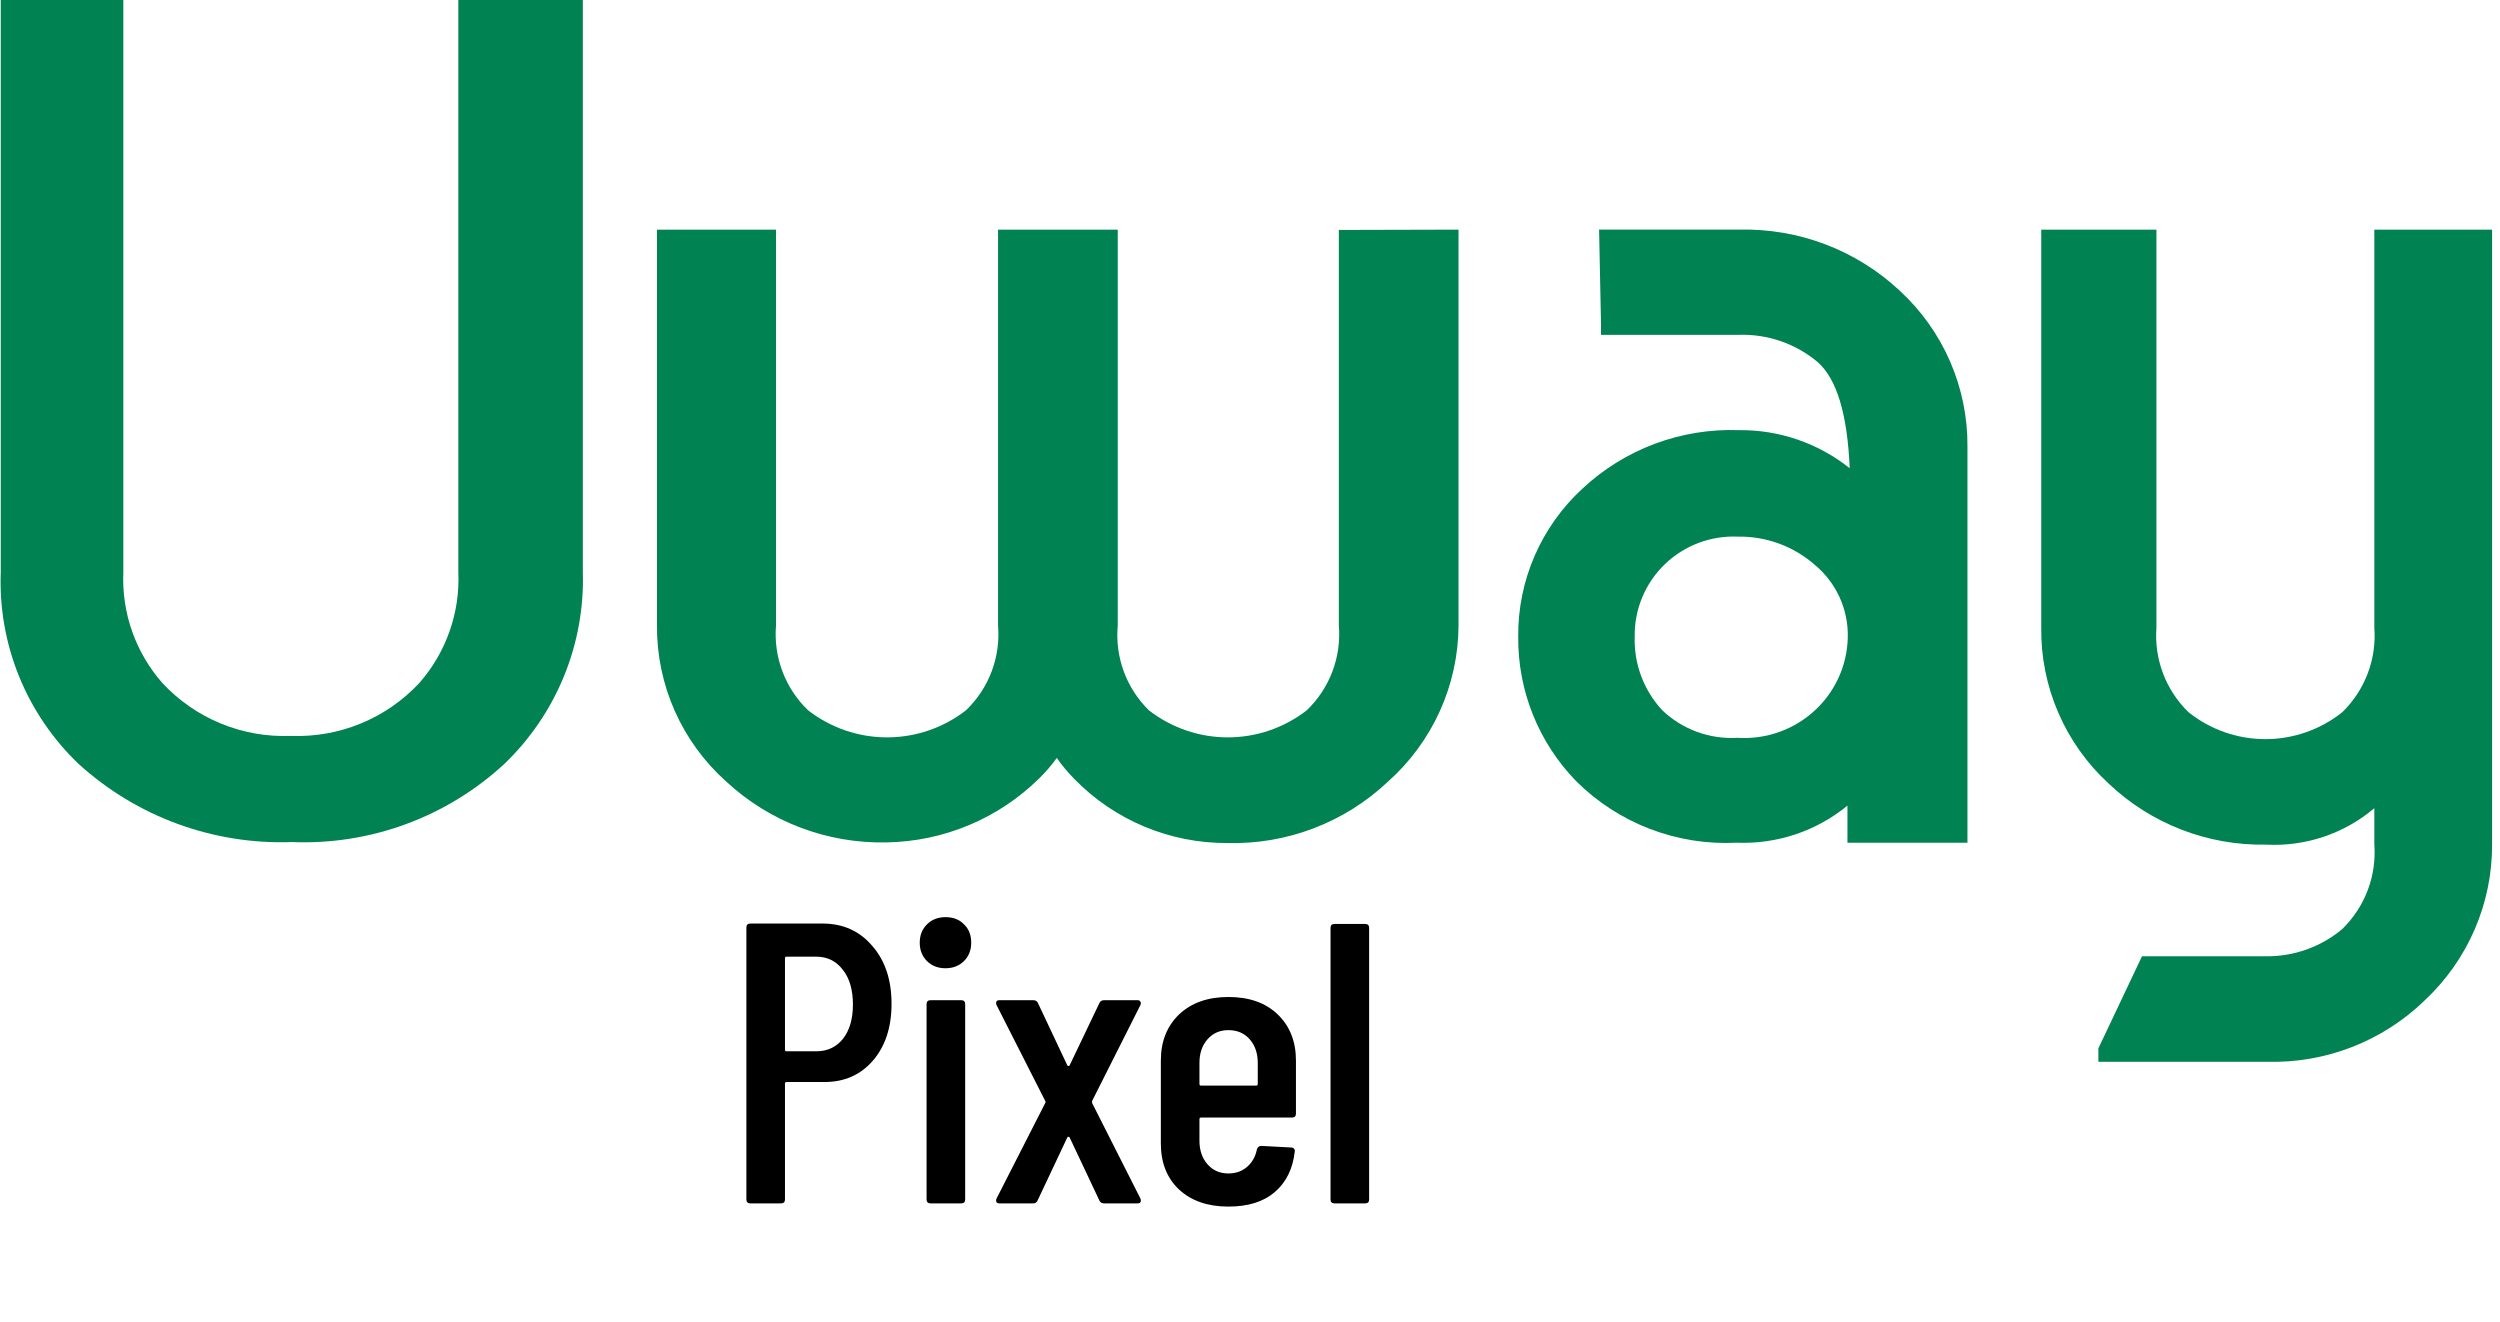 <svg width="227" height="120" viewBox="0 0 227 120" fill="none" xmlns="http://www.w3.org/2000/svg">
<g id="Logo">
<path id="Vector" d="M41.617 0V51.951C41.781 55.641 40.507 59.252 38.063 62.028C36.581 63.616 34.773 64.867 32.761 65.694C30.75 66.521 28.583 66.905 26.408 66.819C24.234 66.907 22.066 66.524 20.054 65.697C18.042 64.87 16.234 63.618 14.754 62.028C12.309 59.252 11.036 55.641 11.199 51.951V0H0.069V51.951C-0.054 55.189 0.513 58.416 1.734 61.42C2.954 64.423 4.8 67.134 7.149 69.374C12.42 74.168 19.365 76.712 26.496 76.46C30.027 76.604 33.553 76.049 36.868 74.828C40.183 73.607 43.224 71.743 45.813 69.346C48.151 67.096 49.992 64.383 51.216 61.383C52.44 58.382 53.021 55.16 52.922 51.922V0H41.617Z" fill="#008253"/>
<path id="Vector_2" d="M121.567 20.88V56.801C121.685 58.219 121.485 59.645 120.981 60.976C120.477 62.307 119.682 63.51 118.653 64.496C116.606 66.088 114.083 66.953 111.486 66.953C108.889 66.953 106.366 66.088 104.318 64.496C103.306 63.502 102.527 62.296 102.038 60.965C101.55 59.634 101.363 58.212 101.492 56.801V20.851H90.624V56.801C90.742 58.219 90.542 59.645 90.038 60.976C89.534 62.307 88.739 63.51 87.711 64.496C85.663 66.088 83.14 66.953 80.543 66.953C77.946 66.953 75.424 66.088 73.376 64.496C72.347 63.51 71.553 62.307 71.049 60.976C70.545 59.645 70.344 58.219 70.462 56.801V20.851H59.653V56.801C59.635 59.466 60.183 62.104 61.263 64.542C62.343 66.979 63.929 69.161 65.917 70.943C69.861 74.615 75.089 76.606 80.485 76.49C85.687 76.409 90.656 74.328 94.354 70.682C94.941 70.11 95.477 69.488 95.956 68.823C96.435 69.506 96.971 70.147 97.559 70.74C99.36 72.587 101.517 74.054 103.9 75.052C106.283 76.049 108.843 76.558 111.428 76.548C116.829 76.695 122.069 74.7 125.996 71.001C128.008 69.217 129.622 67.03 130.731 64.584C131.84 62.137 132.421 59.486 132.435 56.801V20.851L121.567 20.88Z" fill="#008253"/>
<path id="Vector_3" d="M172.497 26.396C168.56 22.713 163.328 20.721 157.929 20.85H145.197L145.372 29.416V30.404H157.842C160.465 30.308 163.03 31.188 165.039 32.872C166.816 34.44 167.748 37.692 167.952 42.513C165.102 40.24 161.551 39.019 157.9 39.057C155.296 38.963 152.698 39.384 150.257 40.296C147.817 41.208 145.582 42.593 143.682 44.371C141.826 46.079 140.349 48.155 139.346 50.465C138.342 52.776 137.834 55.27 137.855 57.787C137.801 62.694 139.697 67.423 143.128 70.942C145.031 72.835 147.31 74.309 149.819 75.269C152.329 76.229 155.012 76.655 157.696 76.518C161.349 76.665 164.927 75.466 167.748 73.149V76.518H178.645V40.538C178.664 37.884 178.126 35.256 177.068 32.821C176.009 30.386 174.453 28.198 172.497 26.396ZM167.777 57.904C167.749 59.13 167.476 60.34 166.976 61.461C166.476 62.582 165.758 63.594 164.864 64.437C163.919 65.328 162.8 66.015 161.577 66.455C160.354 66.895 159.052 67.078 157.755 66.993C156.507 67.066 155.258 66.882 154.084 66.452C152.911 66.023 151.84 65.356 150.937 64.495C149.247 62.676 148.347 60.265 148.431 57.787C148.414 56.568 148.647 55.358 149.116 54.232C149.585 53.106 150.281 52.087 151.159 51.239C152.038 50.39 153.082 49.73 154.226 49.298C155.37 48.866 156.591 48.672 157.813 48.727C160.372 48.686 162.855 49.597 164.776 51.283C165.747 52.087 166.522 53.102 167.042 54.249C167.562 55.396 167.813 56.645 167.777 57.904Z" fill="#008253"/>
<path id="Vector_4" d="M215.589 20.851V56.975C215.698 58.392 215.494 59.816 214.991 61.146C214.487 62.476 213.697 63.679 212.675 64.671C210.695 66.252 208.234 67.113 205.697 67.113C203.16 67.113 200.699 66.252 198.719 64.671C197.697 63.679 196.907 62.476 196.403 61.146C195.9 59.816 195.696 58.392 195.805 56.975V20.851H185.345V56.975C185.31 59.633 185.837 62.269 186.891 64.71C187.945 67.152 189.503 69.345 191.464 71.146C195.312 74.803 200.454 76.796 205.77 76.693C209.347 76.881 212.861 75.696 215.589 73.382V76.664C215.696 78.081 215.491 79.504 214.988 80.834C214.485 82.163 213.695 83.366 212.675 84.359C210.713 86.005 208.217 86.883 205.653 86.828H194.494L190.532 95.191V96.41H205.828C208.47 96.484 211.1 96.029 213.563 95.071C216.025 94.113 218.269 92.673 220.163 90.835C222.105 89.019 223.651 86.823 224.704 84.385C225.757 81.947 226.294 79.318 226.282 76.664V20.851H215.589Z" fill="#008253"/>
<g id="Pixel">
<path d="M74.672 83.857C76.546 83.857 78.055 84.534 79.199 85.887C80.367 87.216 80.951 88.969 80.951 91.144C80.951 93.27 80.391 94.986 79.272 96.291C78.152 97.596 76.68 98.248 74.854 98.248H71.422C71.325 98.248 71.276 98.297 71.276 98.393V108.906C71.276 109.148 71.155 109.268 70.911 109.268H68.137C67.893 109.268 67.772 109.148 67.772 108.906V84.22C67.772 83.978 67.893 83.857 68.137 83.857H74.672ZM74.124 95.457C75.122 95.457 75.925 95.083 76.534 94.334C77.142 93.56 77.446 92.521 77.446 91.216C77.446 89.887 77.142 88.836 76.534 88.062C75.925 87.265 75.122 86.866 74.124 86.866H71.422C71.325 86.866 71.276 86.914 71.276 87.011V95.312C71.276 95.409 71.325 95.457 71.422 95.457H74.124Z" fill="black"/>
<path d="M85.849 87.917C85.168 87.917 84.608 87.7 84.17 87.265C83.732 86.83 83.513 86.274 83.513 85.597C83.513 84.921 83.732 84.365 84.17 83.93C84.608 83.495 85.168 83.277 85.849 83.277C86.555 83.277 87.115 83.495 87.529 83.93C87.967 84.341 88.186 84.897 88.186 85.597C88.186 86.274 87.967 86.83 87.529 87.265C87.091 87.7 86.531 87.917 85.849 87.917ZM84.499 109.268C84.255 109.268 84.133 109.148 84.133 108.906V91.18C84.133 90.938 84.255 90.817 84.499 90.817H87.273C87.517 90.817 87.638 90.938 87.638 91.18V108.906C87.638 109.148 87.517 109.268 87.273 109.268H84.499Z" fill="black"/>
<path d="M90.738 109.268C90.617 109.268 90.532 109.232 90.483 109.16C90.434 109.063 90.434 108.954 90.483 108.833L94.9 100.17C94.949 100.097 94.949 100.025 94.9 99.952L90.483 91.252C90.459 91.204 90.446 91.144 90.446 91.071C90.446 90.902 90.544 90.817 90.738 90.817H93.805C94.024 90.817 94.17 90.902 94.243 91.071L96.908 96.726C96.933 96.774 96.969 96.799 97.018 96.799C97.067 96.799 97.103 96.774 97.127 96.726L99.829 91.071C99.902 90.902 100.048 90.817 100.267 90.817H103.297C103.419 90.817 103.504 90.866 103.553 90.962C103.602 91.035 103.602 91.131 103.553 91.252L99.172 99.952C99.148 100.025 99.148 100.097 99.172 100.17L103.553 108.833C103.577 108.882 103.589 108.942 103.589 109.015C103.589 109.184 103.492 109.268 103.297 109.268H100.267C100.048 109.268 99.902 109.184 99.829 109.015L97.127 103.287C97.103 103.239 97.067 103.215 97.018 103.215C96.969 103.215 96.933 103.239 96.908 103.287L94.207 109.015C94.134 109.184 94 109.268 93.805 109.268H90.738Z" fill="black"/>
<path d="M117.672 101.112C117.672 101.354 117.551 101.475 117.307 101.475H109.056C108.959 101.475 108.91 101.523 108.91 101.62V103.577C108.91 104.447 109.154 105.16 109.64 105.716C110.127 106.272 110.76 106.55 111.539 106.55C112.22 106.55 112.792 106.344 113.255 105.933C113.717 105.523 114.009 104.991 114.131 104.338C114.204 104.145 114.338 104.048 114.533 104.048L117.234 104.193C117.356 104.193 117.441 104.23 117.49 104.302C117.563 104.375 117.587 104.459 117.563 104.556C117.392 106.127 116.784 107.359 115.737 108.253C114.715 109.123 113.316 109.558 111.539 109.558C109.665 109.558 108.168 109.039 107.048 108C105.953 106.96 105.405 105.571 105.405 103.831V96.291C105.405 94.575 105.953 93.186 107.048 92.122C108.168 91.059 109.665 90.527 111.539 90.527C113.437 90.527 114.934 91.059 116.029 92.122C117.125 93.186 117.672 94.575 117.672 96.291V101.112ZM111.539 93.536C110.76 93.536 110.127 93.814 109.64 94.37C109.154 94.926 108.91 95.638 108.91 96.508V98.43C108.91 98.526 108.959 98.575 109.056 98.575H114.058C114.155 98.575 114.204 98.526 114.204 98.43V96.508C114.204 95.638 113.961 94.926 113.474 94.37C112.987 93.814 112.342 93.536 111.539 93.536Z" fill="black"/>
<path d="M121.177 109.268C120.933 109.268 120.812 109.148 120.812 108.906V84.256C120.812 84.014 120.933 83.894 121.177 83.894H123.951C124.195 83.894 124.317 84.014 124.317 84.256V108.906C124.317 109.148 124.195 109.268 123.951 109.268H121.177Z" fill="black"/>
</g>
</g>
</svg>
